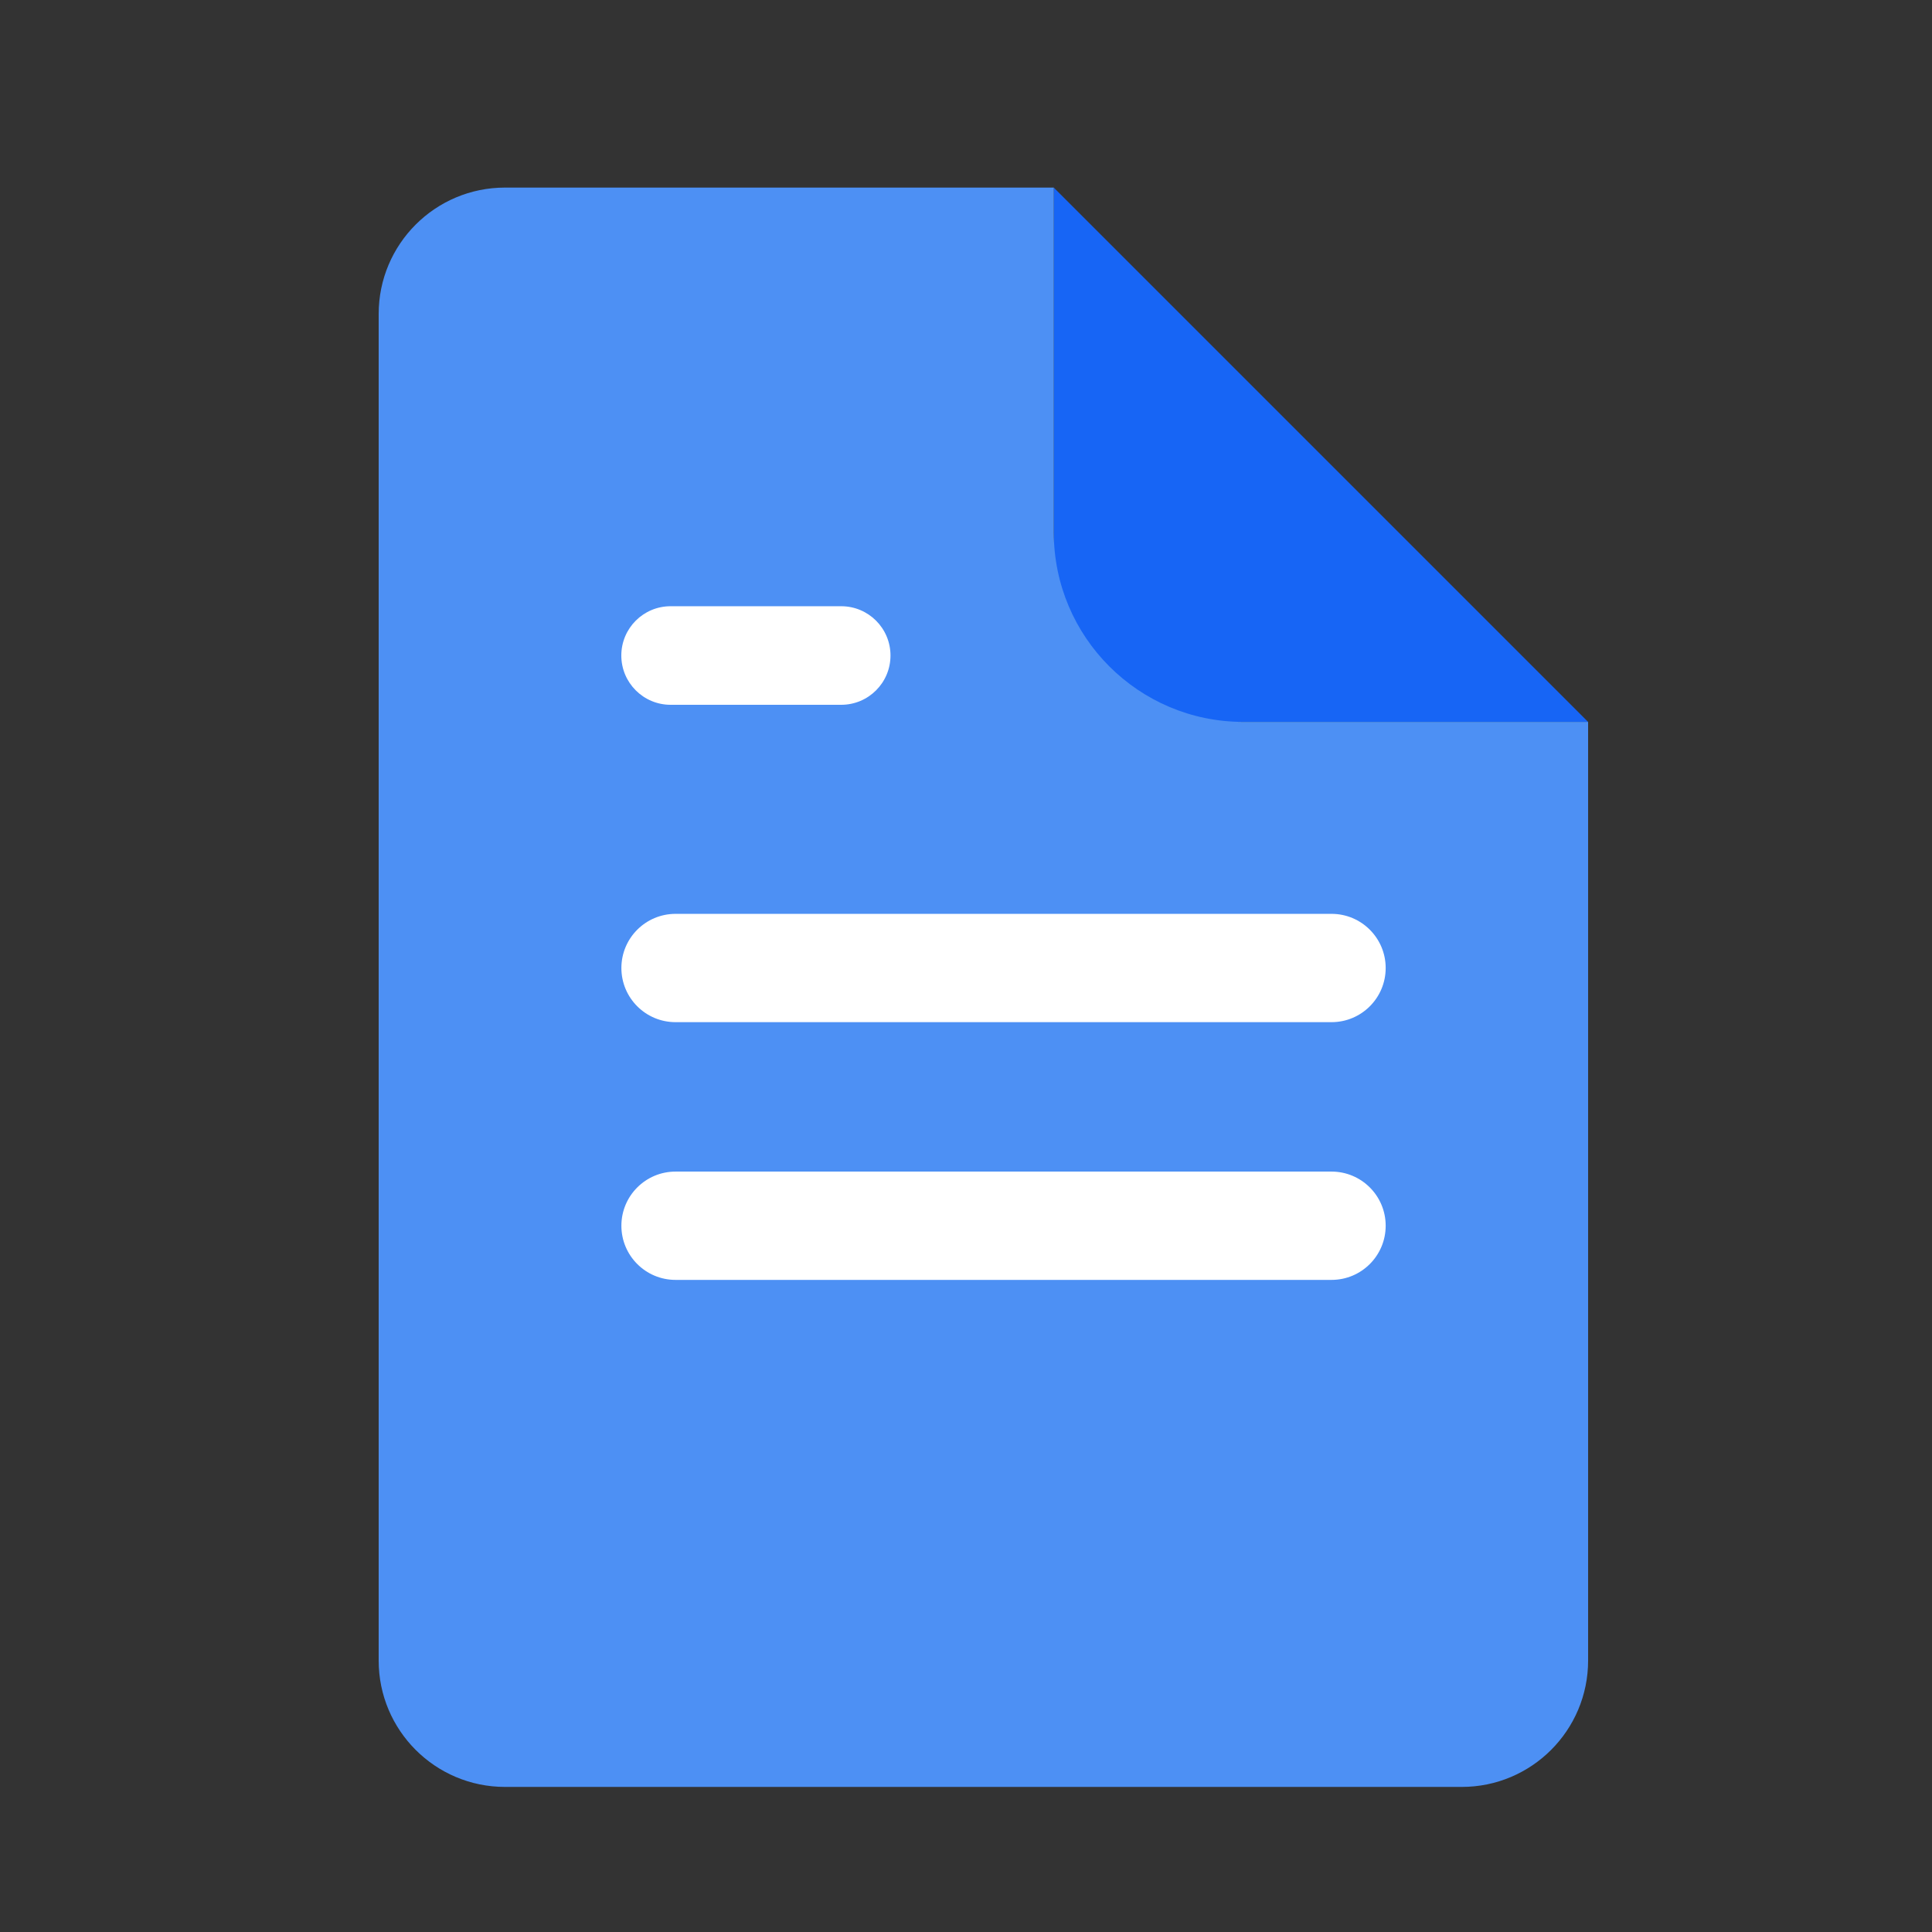 <?xml version="1.0" encoding="utf-8"?>
<!-- Generator: Adobe Illustrator 25.0.1, SVG Export Plug-In . SVG Version: 6.00 Build 0)  -->
<svg version="1.1" id="Ebene_1" xmlns="http://www.w3.org/2000/svg" xmlns:xlink="http://www.w3.org/1999/xlink" x="0px" y="0px"
	 viewBox="0 0 500 500" style="enable-background:new 0 0 500 500;" xml:space="preserve">
<rect x="0" y="0" width="500" height="500" fill="#333333" stroke="none"/>
<style type="text/css">
	.st0{opacity:0.3;fill:#939BAB;enable-background:new    ;}
	.st1{fill:#F44257;}
	.st2{fill:#4D90F4;}
	.st3{fill:#CC213E;}
	.st4{fill:#FFAC2F;}
	.st5{fill:#FFFFFF;}
	.st6{fill:#1765F5;}
	.st7{display:none;fill:#FFFFFF;}
	.st8{display:none;fill:#EA9126;}
	.st9{fill:#ED9726;}
	.st10{fill:#35495F;}
	.st11{fill:#3EBA70;}
</style>
<g id="Ebene_1_5_">
	<polygon class="st6" points="272.719,186.827 411,186.827 272.719,48.546 	"/>
	<path class="st2" d="M272.719,48.546H130.702C112.641,48.546,98,63.187,98,81.248v348.505
		c0,18.061,14.641,32.702,32.702,32.702h247.597c18.061,0,32.702-14.641,32.702-32.702V186.827h-89.221
		c-27.095,0-49.06-21.965-49.06-49.06L272.719,48.546L272.719,48.546z"/>
	<path class="st5" d="M217.705,182.401h-44.154c-7.045,0-12.755-5.711-12.755-12.755l0,0
		c0-7.045,5.711-12.755,12.755-12.755h44.154c7.045,0,12.755,5.711,12.755,12.755l0,0
		C230.461,176.69,224.75,182.401,217.705,182.401z"/>
	<path class="st7" d="M215.266,183.511H173.303c-7.888,0-14.284-6.395-14.284-14.284v-0
		c0-7.889,6.395-14.284,14.284-14.284h41.963c7.888,0,14.284,6.395,14.284,14.284v0
		C229.549,177.115,223.154,183.511,215.266,183.511z"/>
	<path class="st5" d="M344.598,264.534H174.83c-7.74,0-14.015-6.275-14.015-14.015v-0
		c0-7.74,6.275-14.015,14.015-14.015H344.598c7.74,0,14.015,6.275,14.015,14.015v0
		C358.613,258.259,352.338,264.534,344.598,264.534z"/>
	<path class="st5" d="M344.598,331.235H174.83c-7.74,0-14.015-6.275-14.015-14.015v-0
		c0-7.74,6.275-14.015,14.015-14.015H344.598c7.74,0,14.015,6.275,14.015,14.015v0
		C358.613,324.96,352.338,331.235,344.598,331.235z"/>
</g>
</svg>
